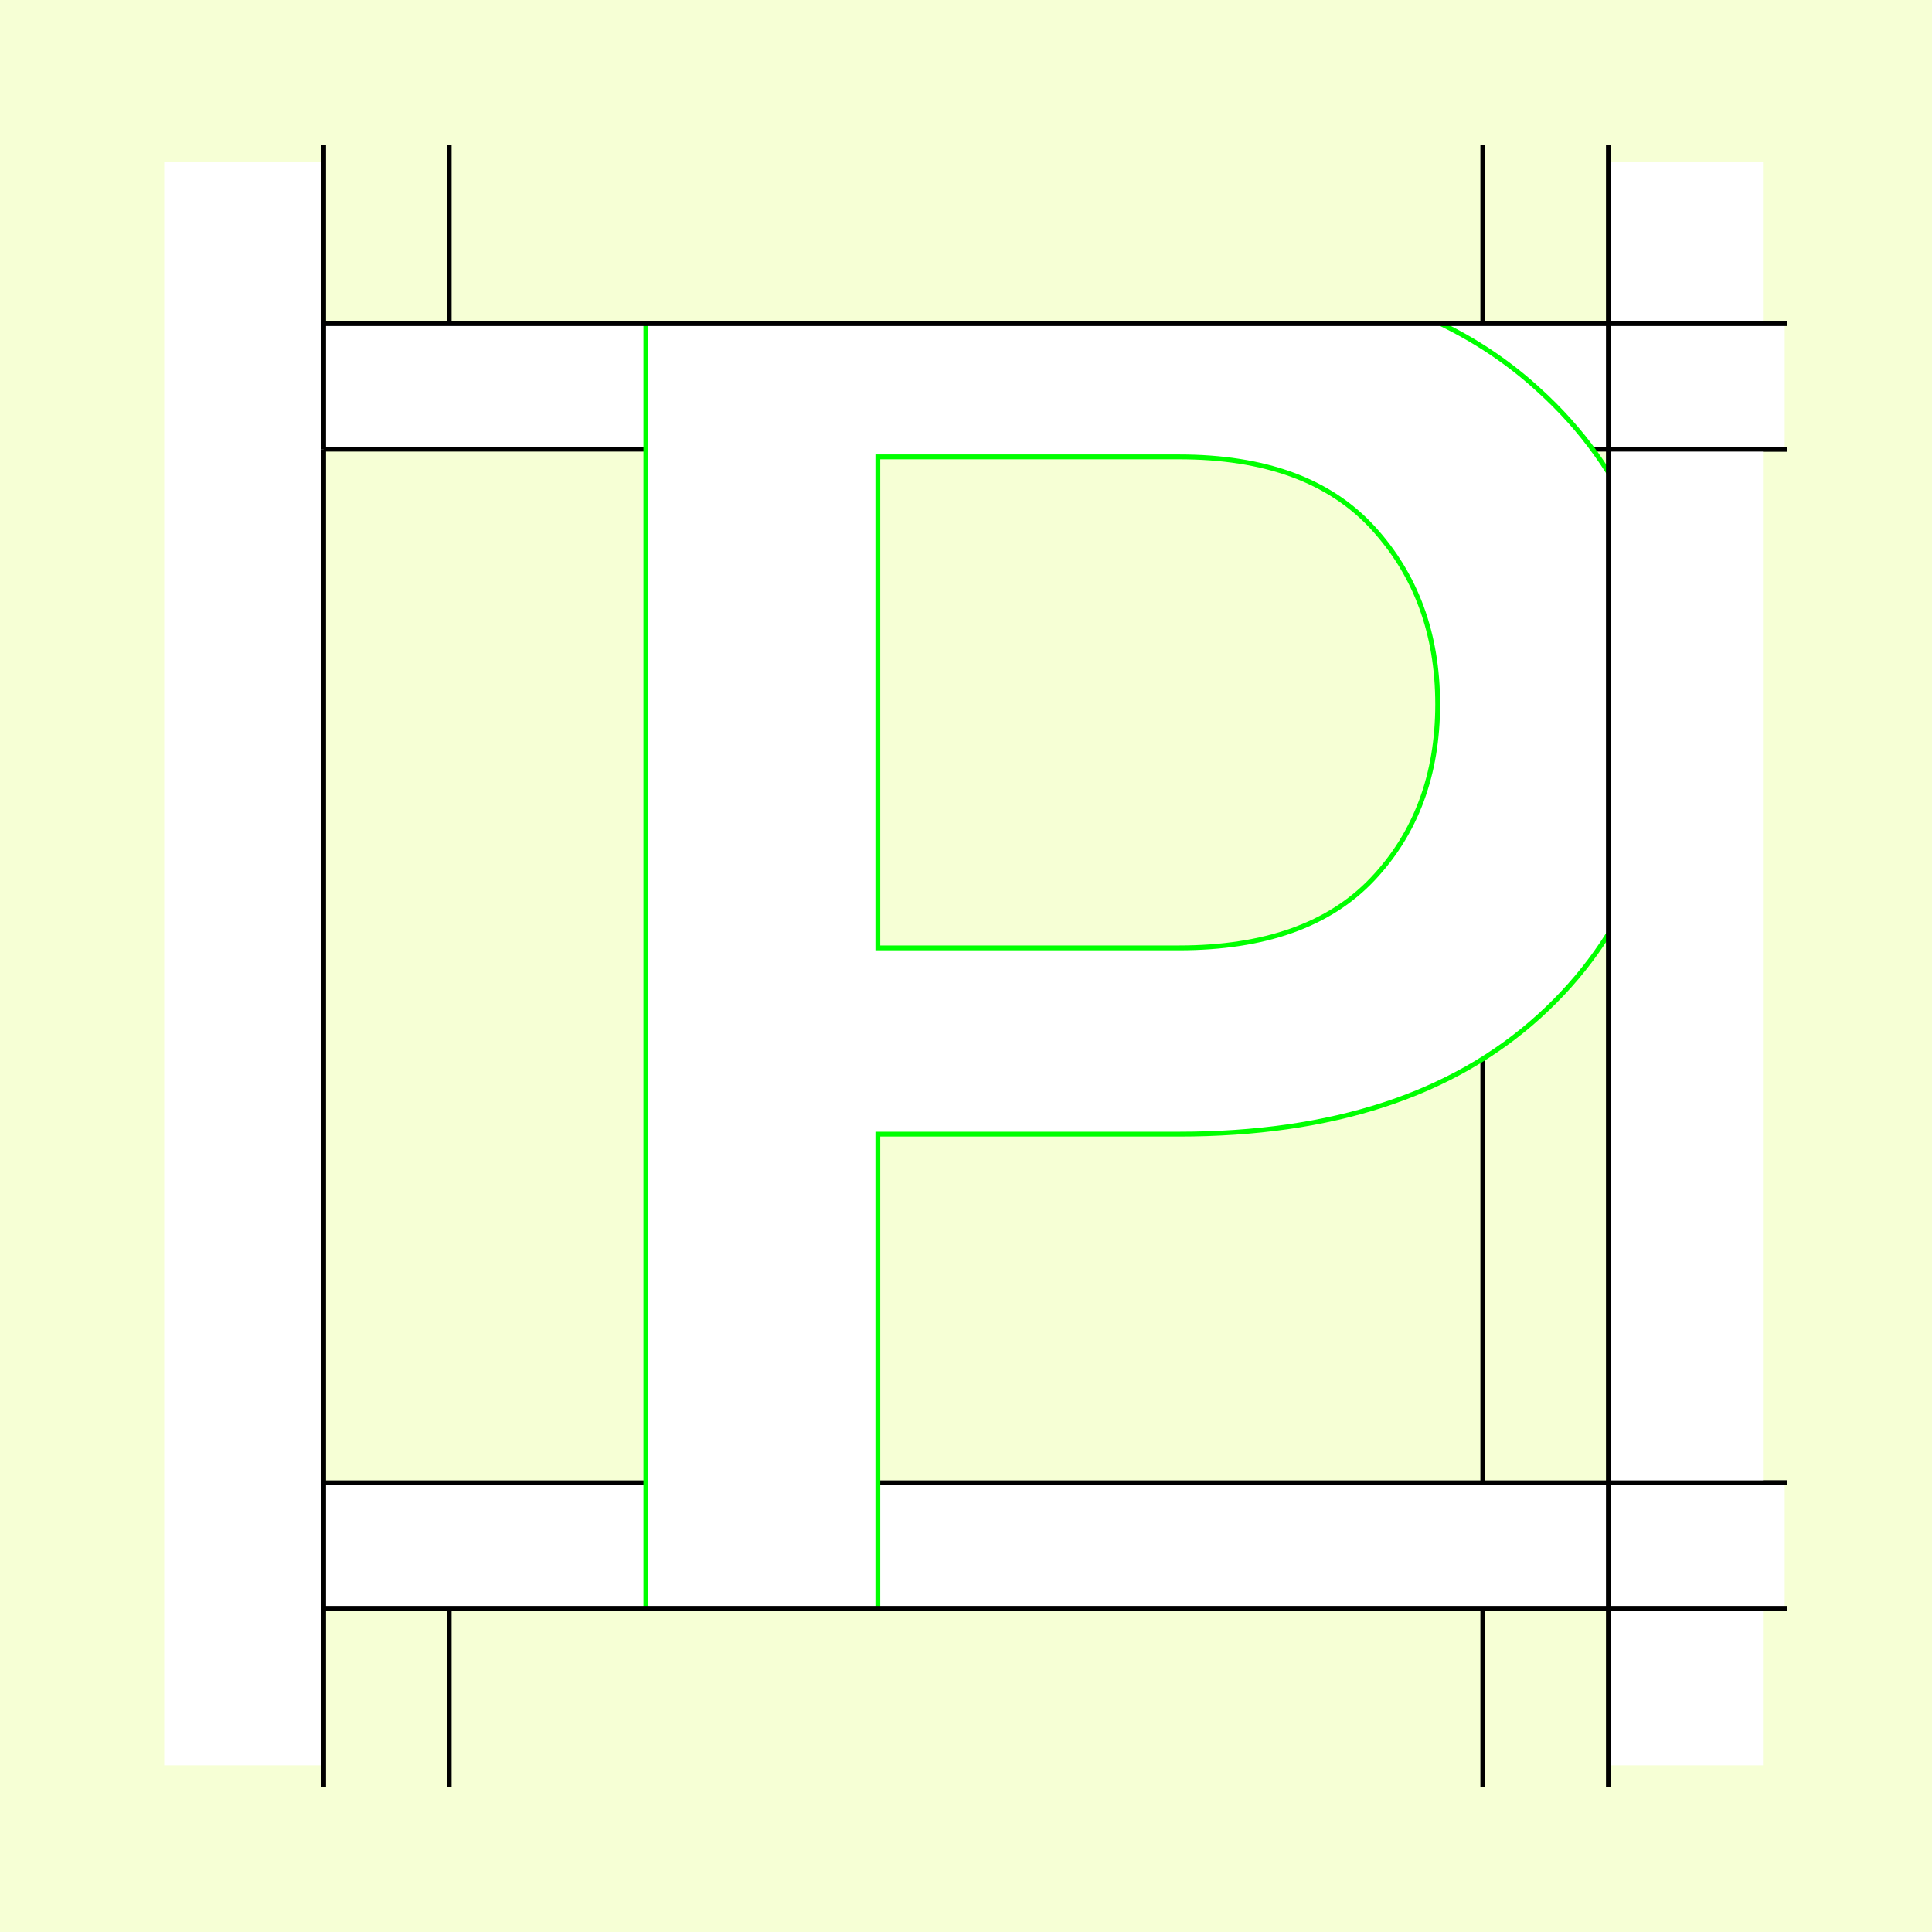 <?xml version="1.0" encoding="UTF-8" standalone="no"?>
<!-- Created with Inkscape (http://www.inkscape.org/) -->
<svg
   xmlns:dc="http://purl.org/dc/elements/1.1/"
   xmlns:cc="http://creativecommons.org/ns#"
   xmlns:rdf="http://www.w3.org/1999/02/22-rdf-syntax-ns#"
   xmlns:svg="http://www.w3.org/2000/svg"
   xmlns="http://www.w3.org/2000/svg"
   xmlns:sodipodi="http://sodipodi.sourceforge.net/DTD/sodipodi-0.dtd"
   xmlns:inkscape="http://www.inkscape.org/namespaces/inkscape"
   style="display:inline"
   sodipodi:docname="181212_PPPP-MR+-MR+_CW_CW_CW_00_.svg"
   inkscape:version="0.48.3.1 r9886"
   version="1.1"
   id="svg2902"
   height="400"
   width="400"><rect width="100%" height="100%" fill="#808080" stroke="none"/><sodipodi:namedview
   id="base"
   pagecolor="#f0f0f0"
   bordercolor="#666666"
   borderopacity="1.0"
   inkscape:pageopacity="1"
   inkscape:pageshadow="2"
   inkscape:zoom="1.0482635"
   inkscape:cx="165.85186"
   inkscape:cy="204.4925"
   inkscape:document-units="px"
   inkscape:current-layer="g3243"
   showgrid="false"
   inkscape:window-width="1018"
   inkscape:window-height="709"
   inkscape:window-x="0"
   inkscape:window-y="1"
   inkscape:window-maximized="0"
   showguides="true"
   inkscape:guide-bbox="true"
   inkscape:snap-bbox="true"
   inkscape:snap-global="false" />
<defs
   id="defs2904">
  <clipPath
     clipPathUnits="userSpaceOnUse"
     id="clipPath5174">
    <path
       id="path5176"
       style="opacity:0.5;fill:#00ff00;stroke:#00ff00;stroke-width:1px;stroke-linecap:square;display:inline"
       d="m 436.27,600.114 -232.095,134 -169.5,-293.583 232.095,-134 z"
       inkscape:connector-curvature="0"
       sodipodi:nodetypes="ccccc" />
  </clipPath>
  <clipPath
     clipPathUnits="userSpaceOnUse"
     id="clipPath5174-5">
    <path
       id="path5176-9"
       style="opacity:0.5;fill:#00ff00;stroke:#00ff00;stroke-width:1px;stroke-linecap:square;display:inline"
       d="m 436.27,600.114 -232.095,134 -169.5,-293.583 232.095,-134 z"
       inkscape:connector-curvature="0"
       sodipodi:nodetypes="ccccc" />
  </clipPath>
  <clipPath
     clipPathUnits="userSpaceOnUse"
     id="clipPath3238">
    <path
       sodipodi:nodetypes="ccccc"
       inkscape:connector-curvature="0"
       d="m 461.27,643.416 -232.095,134 -169.5,-293.583 232.095,-134 z"
       style="opacity:0.5;fill:#00ff00;stroke:#00ff00;stroke-width:1px;stroke-linecap:square;display:inline"
       id="path3240" />
  </clipPath>
</defs>
<g
     inkscape:groupmode="layer"
     id="bg"
     inkscape:label="XX_BG"
     sodipodi:insensitive="true">
    <path
       style="fill:#f6ffd5"
       d="M 400,0 400,400 0,400 0,0 z"
       id="bgrect"
       inkscape:connector-curvature="0" />
  </g>
<g
     inkscape:label="XX_Referenz"
     inkscape:groupmode="layer"
     id="XX_referenz"
     style="display:none"
     sodipodi:insensitive="true">
    <path
       id="innerframe"
       style="fill:none;stroke:#ff0000;stroke-width:1"
       d="m 40.5,40.5 319,0 0,319 -319,0 0,-319 z"
       inkscape:label="#innerframe"
       sodipodi:insensitive="true"
       inkscape:connector-curvature="0" />
    <path
       id="outerframe"
       style="fill:none;stroke:#ff0000;stroke-width:1"
       d="m 30.5,30.5 339,0 0,339 -339,0 0,-339 z"
       inkscape:label="#outerframe"
       sodipodi:nodetypes="ccccc"
       sodipodi:insensitive="true"
       inkscape:connector-curvature="0" />
    <path
       style="opacity:0.5;fill:none;stroke:#ffc200;stroke-width:1px;stroke-linecap:square"
       d="m 189,30.5 0,10"
       id="ref-S-top-1"
       sodipodi:insensitive="true"
       inkscape:connector-curvature="0" />
    <path
       style="opacity:0.5;fill:none;stroke:#ffc200;stroke-width:1px;stroke-linecap:square"
       d="m 191,30.5 0,10"
       id="ref-S-top-2"
       sodipodi:insensitive="true"
       inkscape:connector-curvature="0" />
    <path
       style="opacity:0.5;fill:none;stroke:#ffc200;stroke-width:1px;stroke-linecap:square"
       d="m 209,30.5 0,10"
       id="ref-S-top-3"
       sodipodi:insensitive="true"
       inkscape:connector-curvature="0" />
    <path
       style="opacity:0.5;fill:none;stroke:#ffc200;stroke-width:1px;stroke-linecap:square"
       d="m 211,30.5 0,10"
       id="ref-S-top-4"
       sodipodi:insensitive="true"
       inkscape:connector-curvature="0" />
    <path
       style="opacity:0.5;fill:none;stroke:#00ff00;stroke-width:1px;stroke-linecap:square"
       d="m 199,30.5 0,10"
       id="ref-I-top-1"
       sodipodi:insensitive="true"
       inkscape:connector-curvature="0" />
    <path
       style="opacity:0.5;fill:none;stroke:#00ff00;stroke-width:1px;stroke-linecap:square"
       d="m 201,30.5 0,10"
       id="ref-I-top-2"
       sodipodi:insensitive="true"
       inkscape:connector-curvature="0" />
    <path
       style="opacity:0.5;fill:none;stroke:#00ffcc;stroke-width:1px;stroke-linecap:square"
       d="m 66,30.5 0,10"
       id="ref-C-top-1"
       sodipodi:insensitive="true"
       inkscape:connector-curvature="0" />
    <path
       style="opacity:0.5;fill:none;stroke:#00ffcc;stroke-width:1px;stroke-linecap:square"
       d="m 68,30.5 0,10"
       id="ref-C-top-2"
       sodipodi:insensitive="true"
       inkscape:connector-curvature="0" />
    <path
       style="opacity:0.5;fill:none;stroke:#00ffcc;stroke-width:1px;stroke-linecap:square"
       d="m 92,30.5 0,10"
       id="ref-C-top-3"
       sodipodi:insensitive="true"
       inkscape:connector-curvature="0" />
    <path
       style="opacity:0.5;fill:none;stroke:#00ffcc;stroke-width:1px;stroke-linecap:square"
       d="m 94,30.5 0,10"
       id="ref-C-top-4"
       sodipodi:insensitive="true"
       inkscape:connector-curvature="0" />
    <path
       style="opacity:0.5;fill:none;stroke:#00ffcc;stroke-width:1px;stroke-linecap:square"
       d="m 306,30.5 0,10"
       id="ref-C-top-5"
       sodipodi:insensitive="true"
       inkscape:connector-curvature="0" />
    <path
       style="opacity:0.5;fill:none;stroke:#00ffcc;stroke-width:1px;stroke-linecap:square"
       d="m 308,30.5 0,10"
       id="ref-C-top-6"
       sodipodi:insensitive="true"
       inkscape:connector-curvature="0" />
    <path
       style="opacity:0.5;fill:none;stroke:#00ffcc;stroke-width:1px;stroke-linecap:square"
       d="m 332,30.5 0,10"
       id="ref-C-top-7"
       sodipodi:insensitive="true"
       inkscape:connector-curvature="0" />
    <path
       style="opacity:0.5;fill:none;stroke:#00ffcc;stroke-width:1px;stroke-linecap:square"
       d="m 334,30.5 0,10"
       id="ref-C-top-8"
       sodipodi:insensitive="true"
       inkscape:connector-curvature="0" />
    <path
       style="opacity:0.5;fill:none;stroke:#ffc200;stroke-width:1px;stroke-linecap:square"
       d="m 369.5,189 -10,0"
       id="ref-S-right-1"
       sodipodi:insensitive="true"
       inkscape:connector-curvature="0" />
    <path
       style="opacity:0.5;fill:none;stroke:#ffc200;stroke-width:1px;stroke-linecap:square"
       d="m 369.5,191 -10,0"
       id="ref-S-right-2"
       sodipodi:insensitive="true"
       inkscape:connector-curvature="0" />
    <path
       style="opacity:0.5;fill:none;stroke:#ffc200;stroke-width:1px;stroke-linecap:square"
       d="m 369.5,209 -10,0"
       id="ref-S-right-3"
       sodipodi:insensitive="true"
       inkscape:connector-curvature="0" />
    <path
       style="opacity:0.5;fill:none;stroke:#ffc200;stroke-width:1px;stroke-linecap:square"
       d="m 369.5,211 -10,0"
       id="ref-S-right-4"
       sodipodi:insensitive="true"
       inkscape:connector-curvature="0" />
    <path
       style="opacity:0.5;fill:none;stroke:#00ff00;stroke-width:1px;stroke-linecap:square"
       d="m 369.5,199 -10,0"
       id="ref-I-right-1"
       sodipodi:insensitive="true"
       inkscape:connector-curvature="0" />
    <path
       style="opacity:0.5;fill:none;stroke:#00ff00;stroke-width:1px;stroke-linecap:square"
       d="m 369.5,201 -10,0"
       id="ref-I-right-2"
       sodipodi:insensitive="true"
       inkscape:connector-curvature="0" />
    <path
       style="opacity:0.5;fill:none;stroke:#00ffcc;stroke-width:1px;stroke-linecap:square"
       d="m 369.5,66 -10,0"
       id="ref-C-right-1"
       sodipodi:insensitive="true"
       inkscape:connector-curvature="0" />
    <path
       style="opacity:0.5;fill:none;stroke:#00ffcc;stroke-width:1px;stroke-linecap:square"
       d="m 369.5,68 -10,0"
       id="ref-C-right-2"
       sodipodi:insensitive="true"
       inkscape:connector-curvature="0" />
    <path
       style="opacity:0.5;fill:none;stroke:#00ffcc;stroke-width:1px;stroke-linecap:square"
       d="m 369.5,92 -10,0"
       id="ref-C-right-3"
       sodipodi:insensitive="true"
       inkscape:connector-curvature="0" />
    <path
       style="opacity:0.5;fill:none;stroke:#00ffcc;stroke-width:1px;stroke-linecap:square"
       d="m 369.5,94 -10,0"
       id="ref-C-right-4"
       sodipodi:insensitive="true"
       inkscape:connector-curvature="0" />
    <path
       style="opacity:0.5;fill:none;stroke:#00ffcc;stroke-width:1px;stroke-linecap:square"
       d="m 369.5,306 -10,0"
       id="ref-C-right-5"
       sodipodi:insensitive="true"
       inkscape:connector-curvature="0" />
    <path
       style="opacity:0.5;fill:none;stroke:#00ffcc;stroke-width:1px;stroke-linecap:square"
       d="m 369.5,308 -10,0"
       id="ref-C-right-6"
       sodipodi:insensitive="true"
       inkscape:connector-curvature="0" />
    <path
       style="opacity:0.5;fill:none;stroke:#00ffcc;stroke-width:1px;stroke-linecap:square"
       d="m 369.5,332 -10,0"
       id="ref-C-right-7"
       sodipodi:insensitive="true"
       inkscape:connector-curvature="0" />
    <path
       style="opacity:0.5;fill:none;stroke:#00ffcc;stroke-width:1px;stroke-linecap:square"
       d="m 369.5,334 -10,0"
       id="ref-C-right-8"
       sodipodi:insensitive="true"
       inkscape:connector-curvature="0" />
    <path
       style="opacity:0.5;fill:none;stroke:#ffc200;stroke-width:1px;stroke-linecap:square"
       d="m 189,369.5 0,-10"
       id="ref-S-bottom-1"
       sodipodi:insensitive="true"
       inkscape:connector-curvature="0" />
    <path
       style="opacity:0.5;fill:none;stroke:#ffc200;stroke-width:1px;stroke-linecap:square"
       d="m 191,369.5 0,-10"
       id="ref-S-bottom-2"
       sodipodi:insensitive="true"
       inkscape:connector-curvature="0" />
    <path
       style="opacity:0.5;fill:none;stroke:#ffc200;stroke-width:1px;stroke-linecap:square"
       d="m 209,369.5 0,-10"
       id="ref-S-bottom-3"
       sodipodi:insensitive="true"
       inkscape:connector-curvature="0" />
    <path
       style="opacity:0.5;fill:none;stroke:#ffc200;stroke-width:1px;stroke-linecap:square"
       d="m 211,369.5 0,-10"
       id="ref-S-bottom-4"
       sodipodi:insensitive="true"
       inkscape:connector-curvature="0" />
    <path
       style="opacity:0.5;fill:none;stroke:#00ff00;stroke-width:1px;stroke-linecap:square"
       d="m 199,369.5 0,-10"
       id="ref-I-bottom-1"
       sodipodi:insensitive="true"
       inkscape:connector-curvature="0" />
    <path
       style="opacity:0.5;fill:none;stroke:#00ff00;stroke-width:1px;stroke-linecap:square"
       d="m 201,369.5 0,-10"
       id="ref-I-bottom-2"
       sodipodi:insensitive="true"
       inkscape:connector-curvature="0" />
    <path
       style="opacity:0.5;fill:none;stroke:#00ffcc;stroke-width:1px;stroke-linecap:square"
       d="m 66,369.5 0,-10"
       id="ref-C-bottom-1"
       sodipodi:insensitive="true"
       inkscape:connector-curvature="0" />
    <path
       style="opacity:0.5;fill:none;stroke:#00ffcc;stroke-width:1px;stroke-linecap:square"
       d="m 68,369.5 0,-10"
       id="ref-C-bottom-2"
       sodipodi:insensitive="true"
       inkscape:connector-curvature="0" />
    <path
       style="opacity:0.5;fill:none;stroke:#00ffcc;stroke-width:1px;stroke-linecap:square"
       d="m 92,369.5 0,-10"
       id="ref-C-bottom-3"
       sodipodi:insensitive="true"
       inkscape:connector-curvature="0" />
    <path
       style="opacity:0.5;fill:none;stroke:#00ffcc;stroke-width:1px;stroke-linecap:square"
       d="m 94,369.5 0,-10"
       id="ref-C-bottom-4"
       sodipodi:insensitive="true"
       inkscape:connector-curvature="0" />
    <path
       style="opacity:0.5;fill:none;stroke:#00ffcc;stroke-width:1px;stroke-linecap:square"
       d="m 306,369.5 0,-10"
       id="ref-C-bottom-5"
       sodipodi:insensitive="true"
       inkscape:connector-curvature="0" />
    <path
       style="opacity:0.5;fill:none;stroke:#00ffcc;stroke-width:1px;stroke-linecap:square"
       d="m 308,369.5 0,-10"
       id="ref-C-bottom-6"
       sodipodi:insensitive="true"
       inkscape:connector-curvature="0" />
    <path
       style="opacity:0.5;fill:none;stroke:#00ffcc;stroke-width:1px;stroke-linecap:square"
       d="m 332,369.5 0,-10"
       id="ref-C-bottom-7"
       sodipodi:insensitive="true"
       inkscape:connector-curvature="0" />
    <path
       style="opacity:0.5;fill:none;stroke:#00ffcc;stroke-width:1px;stroke-linecap:square"
       d="m 334,369.5 0,-10"
       id="ref-C-bottom-8"
       sodipodi:insensitive="true"
       inkscape:connector-curvature="0" />
    <path
       style="opacity:0.5;fill:none;stroke:#ffc200;stroke-width:1px;stroke-linecap:square"
       d="m 30.5,189 10,0"
       id="ref-S-left-1"
       sodipodi:insensitive="true"
       inkscape:connector-curvature="0" />
    <path
       style="opacity:0.5;fill:none;stroke:#ffc200;stroke-width:1px;stroke-linecap:square"
       d="m 30.5,191 10,0"
       id="ref-S-left-2"
       sodipodi:insensitive="true"
       inkscape:connector-curvature="0" />
    <path
       style="opacity:0.5;fill:none;stroke:#ffc200;stroke-width:1px;stroke-linecap:square"
       d="m 30.5,209 10,0"
       id="ref-S-left-3"
       sodipodi:insensitive="true"
       inkscape:connector-curvature="0" />
    <path
       style="opacity:0.5;fill:none;stroke:#ffc200;stroke-width:1px;stroke-linecap:square"
       d="m 30.5,211 10,0"
       id="ref-S-left-4"
       sodipodi:insensitive="true"
       inkscape:connector-curvature="0" />
    <path
       style="opacity:0.5;fill:none;stroke:#00ff00;stroke-width:1px;stroke-linecap:square"
       d="m 40.5,199 -10,0"
       id="ref-I-left-1"
       sodipodi:insensitive="true"
       inkscape:connector-curvature="0" />
    <path
       style="opacity:0.5;fill:none;stroke:#00ff00;stroke-width:1px;stroke-linecap:square"
       d="m 40.5,201 -10,0"
       id="ref-I-left-2"
       sodipodi:insensitive="true"
       inkscape:connector-curvature="0" />
    <path
       style="opacity:0.5;fill:none;stroke:#00ffcc;stroke-width:1px;stroke-linecap:square"
       d="m 30.5,66 10,0"
       id="ref-C-left-1"
       sodipodi:insensitive="true"
       inkscape:connector-curvature="0" />
    <path
       style="opacity:0.5;fill:none;stroke:#00ffcc;stroke-width:1px;stroke-linecap:square"
       d="m 30.5,68 10,0"
       id="ref-C-left-2"
       sodipodi:insensitive="true"
       inkscape:connector-curvature="0" />
    <path
       style="opacity:0.5;fill:none;stroke:#00ffcc;stroke-width:1px;stroke-linecap:square"
       d="m 30.5,92 10,0"
       id="ref-C-left-3"
       sodipodi:insensitive="true"
       inkscape:connector-curvature="0" />
    <path
       style="opacity:0.5;fill:none;stroke:#00ffcc;stroke-width:1px;stroke-linecap:square"
       d="m 30.5,94 10,0"
       id="ref-C-left-4"
       sodipodi:insensitive="true"
       inkscape:connector-curvature="0" />
    <path
       style="opacity:0.5;fill:none;stroke:#00ffcc;stroke-width:1px;stroke-linecap:square"
       d="m 30.5,306 10,0"
       id="ref-C-left-5"
       sodipodi:insensitive="true"
       inkscape:connector-curvature="0" />
    <path
       style="opacity:0.5;fill:none;stroke:#00ffcc;stroke-width:1px;stroke-linecap:square"
       d="m 30.5,308 10,0"
       id="ref-C-left-6"
       sodipodi:insensitive="true"
       inkscape:connector-curvature="0" />
    <path
       style="opacity:0.5;fill:none;stroke:#00ffcc;stroke-width:1px;stroke-linecap:square"
       d="m 30.5,332 10,0"
       id="ref-C-left-7"
       sodipodi:insensitive="true"
       inkscape:connector-curvature="0" />
    <path
       style="opacity:0.5;fill:none;stroke:#00ffcc;stroke-width:1px;stroke-linecap:square"
       d="m 30.5,334 10,0"
       id="ref-C-left-8"
       sodipodi:insensitive="true"
       inkscape:connector-curvature="0" />
    <path
       style="fill:none;stroke:#000000;stroke-width:1px;stroke-linecap:square"
       d="m 190,30.5 0,10"
       id="S-top-1"
       inkscape:connector-curvature="0" />
    <path
       style="fill:none;stroke:#000000;stroke-width:1px;stroke-linecap:square"
       d="m 210,30.5 0,10"
       id="S-top-2"
       inkscape:connector-curvature="0" />
    <path
       style="fill:none;stroke:#000000;stroke-width:1px;stroke-linecap:square"
       d="m 369.5,190 -10,0"
       id="S-right-1"
       inkscape:connector-curvature="0" />
    <path
       style="fill:none;stroke:#000000;stroke-width:1px;stroke-linecap:square"
       d="m 369.5,210 -10,0"
       id="S-right-2"
       inkscape:connector-curvature="0" />
    <path
       style="fill:none;stroke:#000000;stroke-width:1px;stroke-linecap:square"
       d="m 190,369.5 0,-10"
       id="S-bottom-1"
       inkscape:connector-curvature="0" />
    <path
       style="fill:none;stroke:#000000;stroke-width:1px;stroke-linecap:square"
       d="m 210,369.5 0,-10"
       id="S-bottom-2"
       inkscape:connector-curvature="0" />
    <path
       style="fill:none;stroke:#000000;stroke-width:1px;stroke-linecap:square"
       d="m 30.5,190 10,0"
       id="S-left-1"
       inkscape:connector-curvature="0" />
    <path
       style="fill:none;stroke:#000000;stroke-width:1px;stroke-linecap:square"
       d="m 30.5,210 10,0"
       id="S-left-2"
       inkscape:connector-curvature="0" />
    <path
       style="fill:none;stroke:#000000;stroke-width:1px;stroke-linecap:square"
       d="m 200,30.5 0,10"
       id="I-top-1"
       inkscape:connector-curvature="0" />
    <path
       style="fill:none;stroke:#000000;stroke-width:1px;stroke-linecap:square"
       d="m 369.5,200 -10,0"
       id="I-right-1"
       inkscape:connector-curvature="0" />
    <path
       style="fill:none;stroke:#000000;stroke-width:1px;stroke-linecap:square"
       d="m 200,369.5 0,-10"
       id="I-bottom-1"
       inkscape:connector-curvature="0" />
    <path
       style="fill:none;stroke:#000000;stroke-width:1px;stroke-linecap:square"
       d="m 40.5,200 -10,0"
       id="I-left-1"
       inkscape:connector-curvature="0" />
    <path
       style="fill:none;stroke:#000000;stroke-width:1px;stroke-linecap:square"
       d="m 67,30.5 0,10"
       id="C-top-1"
       inkscape:connector-curvature="0" />
    <path
       style="fill:none;stroke:#000000;stroke-width:1px;stroke-linecap:square"
       d="m 93,30.5 0,10"
       id="C-top-2"
       inkscape:connector-curvature="0" />
    <path
       style="fill:none;stroke:#000000;stroke-width:1px;stroke-linecap:square"
       d="m 307,30.5 0,10"
       id="C-top-3"
       inkscape:connector-curvature="0" />
    <path
       style="fill:none;stroke:#000000;stroke-width:1px;stroke-linecap:square"
       d="m 333,30.5 0,10"
       id="C-top-4"
       inkscape:connector-curvature="0" />
    <path
       style="fill:none;stroke:#000000;stroke-width:1px;stroke-linecap:square"
       d="m 369.5,67 -10,0"
       id="C-right-1"
       inkscape:connector-curvature="0" />
    <path
       style="fill:none;stroke:#000000;stroke-width:1px;stroke-linecap:square"
       d="m 369.5,93 -10,0"
       id="C-right-2"
       inkscape:connector-curvature="0" />
    <path
       style="fill:none;stroke:#000000;stroke-width:1px;stroke-linecap:square"
       d="m 369.5,307 -10,0"
       id="C-right-3"
       inkscape:connector-curvature="0" />
    <path
       style="fill:none;stroke:#000000;stroke-width:1px;stroke-linecap:square"
       d="m 369.5,333 -10,0"
       id="C-right-4"
       inkscape:connector-curvature="0" />
    <path
       style="fill:none;stroke:#000000;stroke-width:1px;stroke-linecap:square"
       d="m 67,369.5 0,-10"
       id="C-bottom-1"
       inkscape:connector-curvature="0" />
    <path
       style="fill:none;stroke:#000000;stroke-width:1px;stroke-linecap:square"
       d="m 93,369.5 0,-10"
       id="C-bottom-2"
       inkscape:connector-curvature="0" />
    <path
       style="fill:none;stroke:#000000;stroke-width:1px;stroke-linecap:square"
       d="m 307,369.5 0,-10"
       id="C-bottom-3"
       inkscape:connector-curvature="0" />
    <path
       style="fill:none;stroke:#000000;stroke-width:1px;stroke-linecap:square"
       d="m 333,369.5 0,-10"
       id="C-bottom-4"
       inkscape:connector-curvature="0" />
    <path
       style="fill:none;stroke:#000000;stroke-width:1px;stroke-linecap:square"
       d="m 30.5,67 10,0"
       id="C-left-1"
       inkscape:connector-curvature="0" />
    <path
       style="fill:none;stroke:#000000;stroke-width:1px;stroke-linecap:square"
       d="m 30.5,93 10,0"
       id="C-left-2"
       inkscape:connector-curvature="0" />
    <path
       style="fill:none;stroke:#000000;stroke-width:1px;stroke-linecap:square"
       d="m 30.5,307 10,0"
       id="C-left-3"
       inkscape:connector-curvature="0" />
    <path
       style="fill:none;stroke:#000000;stroke-width:1px;stroke-linecap:square"
       d="m 30.5,333 10,0"
       id="C-left-4"
       inkscape:connector-curvature="0" />
  </g>
<g
     inkscape:groupmode="layer"
     id="g3149"
     inkscape:label="OKON-001"
     zpos="-300"
     style="display:inline"
     sodipodi:insensitive="true">
    <path
       sodipodi:nodetypes="ccccc"
       inkscape:connector-curvature="0"
       id="path3147"
       d="m 67,307 0,26 302.5,0 0,-26 z"
       style="fill:#ffffff;stroke:none;display:inline" />
    <path
       style="fill:#ffffff;stroke:none;display:inline"
       d="m 67,67 0,26 302.5,0 0,-26 z"
       id="path3118"
       inkscape:connector-curvature="0"
       sodipodi:nodetypes="ccccc" />
    <path
       style="fill:none;stroke:#000000;stroke-width:1px;stroke-linecap:square;display:inline"
       d="m 307,93.5 0,213"
       id="path3178-9"
       inkscape:connector-curvature="0"
       sodipodi:nodetypes="cc" />
    <path
       style="fill:none;stroke:#000000;stroke-width:1px;stroke-linecap:square;display:inline"
       d="m 369.5,307 -10,0 -282.5,0 -10,0"
       id="C-right-3-7"
       inkscape:connector-curvature="0"
       sodipodi:nodetypes="cccc" />
    <path
       style="fill:none;stroke:#000000;stroke-width:1px;stroke-linecap:square;display:inline"
       d="m 66.5,93 10,0 283,0 10,0"
       id="C-left-2-6"
       inkscape:connector-curvature="0"
       sodipodi:nodetypes="cccc" />
  </g>
<g
   zpos="-200"
   style="display:none"
   inkscape:label="PPPP-001"
   id="g3125"
   inkscape:groupmode="layer"
   sodipodi:insensitive="true">
  <path
     style="fill:#ffffff;stroke:none;display:inline"
     d="m 143.062,79.188 57.344,0 c 18.787,0 33.989,5.718 45.656,17.188 11.667,11.47 17.625,25.899 17.625,42.906 0,17.205 -5.937,31.655 -17.406,43.125 C 234.416,194.271 221.937,200 208.688,200 l -65.625,0 z"
     id="path3110"
     inkscape:connector-curvature="0" />
  <path
     style="fill:#ffffff;stroke:none"
     d="m 113.781,67 0,264.5 c 0,0.52 0.011,1.004 0.031,1.5 l 29.219,0 c 0.012,-0.365 0.031,-0.715 0.031,-1.094 l 0,-102.625 65.625,0 c 26.103,0 48.849,-12.677 68.031,-38.188 10.283,-13.645 15.438,-32.437 15.438,-56.562 0,-19.578 -7.522,-37.576 -22.156,-54.188 C 265.399,75.232 260.58,70.79 255.531,67 l -141.75,0 z m 29.281,12.188 57.344,0 c 18.787,0 33.989,5.718 45.656,17.188 11.667,11.47 17.625,25.899 17.625,42.906 0,17.205 -5.937,31.655 -17.406,43.125 C 234.416,194.271 221.937,200 208.688,200 l -65.625,0 0,-120.812 z"
     id="path3136"
     inkscape:connector-curvature="0" />
  <path
     style="fill:none;stroke:#00ff00;stroke-width:1px;display:inline"
     d="m 113.781,67 0,265.5 m 29.281,0.406 0,-103.625 65.625,0 c 26.103,0 48.849,-12.677 68.031,-38.188 10.283,-13.645 15.438,-32.437 15.438,-56.562 0,-19.578 -7.522,-37.576 -22.156,-54.188 C 265.399,75.232 260.58,70.79 255.531,67 m -112.469,12.188 57.344,0 c 18.787,0 33.989,5.718 45.656,17.188 11.667,11.47 17.625,25.899 17.625,42.906 0,17.205 -5.937,31.655 -17.406,43.125 C 234.416,194.271 221.937,200 208.688,200 l -65.625,0 z"
     id="path3136-6"
     inkscape:connector-curvature="0"
     sodipodi:nodetypes="ccccscscccssssscc" />
</g>
<g
   zpos="-200"
   style="display:none"
   inkscape:label="PPPP-002"
   id="g3143"
   inkscape:groupmode="layer"
   sodipodi:insensitive="true">
  <path
     style="fill:#ffffff;stroke:none;display:inline"
     d="m 143.312,89.031 49,0 c 46.17,0 48.599,0.001 50.219,0.406 6.48,2.025 11.725,7.301 13.75,13.781 l 0.406,2 0,37.688 c 0,42.12 0.431,38.45 -1.594,42.5 -2.025,4.05 -5.294,7.319 -9.344,9.344 -4.05,2.025 1.237,1.595 -53.438,2 l -49,0 z"
     id="path3119"
     inkscape:connector-curvature="0" />
  <path
     style="fill:#ffffff;stroke:none"
     d="m 104.406,67 0,124.094 c 0,109.179 0.023,134.783 0.469,141.906 l 38.031,0 c 0.38,-5.132 0.406,-16.867 0.406,-48.344 l 0,-49.031 48.594,0 c 47.385,0 49.011,0.029 52.656,-0.781 26.73,-3.24 47.791,-24.301 51.031,-51.031 0.405,-4.86 0.405,-77.358 0,-81.812 -1.588,-13.607 -7.759,-25.823 -17,-35 l -174.188,0 z m 38.906,22.031 49,0 c 46.17,0 48.599,0.001 50.219,0.406 6.48,2.025 11.725,7.301 13.75,13.781 l 0.406,2 0,37.688 c 0,42.12 0.431,38.45 -1.594,42.5 -2.025,4.05 -5.294,7.319 -9.344,9.344 -4.05,2.025 1.237,1.595 -53.438,2 l -49,0 0,-53.844 0,-53.875 z"
     id="path3159"
     inkscape:connector-curvature="0" />
  <path
     style="fill:none;stroke:#00ff00;stroke-width:1px;display:inline"
     d="m 104.438,67 0.438,266 m 38.031,0 0.406,-97.375 48.594,0 c 47.385,0 49.011,0.029 52.656,-0.781 26.73,-3.24 47.791,-24.301 51.031,-51.031 0.405,-4.86 0.405,-77.358 0,-81.812 -1.588,-13.607 -7.759,-25.823 -17,-35 m -135.281,22.031 49,0 c 46.17,0 48.599,0.001 50.219,0.406 6.48,2.025 11.725,7.301 13.75,13.781 l 0.406,2 0,37.688 c 0,42.12 0.431,38.45 -1.594,42.5 -2.025,4.05 -5.294,7.319 -9.344,9.344 -4.05,2.025 1.237,1.595 -53.438,2 l -49,0 z"
     id="path3159-5"
     inkscape:connector-curvature="0"
     sodipodi:nodetypes="ccccscccccscccsssccc" />
</g>
<g
   zpos="-200"
   style="display:none"
   inkscape:label="PPPP-003"
   id="g3161"
   inkscape:groupmode="layer"
   sodipodi:insensitive="true">
  <path
     style="fill:#ffffff;stroke:none"
     d="m 116.906,67 c -5.166,5.201 -7.75,10.877 -7.75,17.062 l 0,248.938 69.25,0 0,-70.312 62.781,0 c 26.19,10e-5 47.666,-10.806 64.406,-32.406 C 320.714,210.301 328.25,186.54 328.25,159 328.25,131.19 320.305,107.974 304.375,89.344 295.947,79.677 286.009,72.23 274.562,67 l -157.656,0 z m 61.5,53.531 42.938,0 c 11.07,2.4e-4 19.832,4.025 26.312,12.125 6.48,7.83 9.719,17.169 9.719,27.969 -1.5e-4,10.53 -2.966,19.429 -8.906,26.719 -6.75,8.1 -15.785,12.156 -27.125,12.156 l -42.938,0 0,-78.969 z"
     id="path3177"
     inkscape:connector-curvature="0" />
  <path
     style="fill:none;stroke:#00ff00;display:inline"
     d="m 116.906,67 c -5.166,5.201 -7.75,10.877 -7.75,17.062 l 0,248.938 m 69.25,0 0,-70.312 62.781,0 c 26.19,10e-5 47.666,-10.806 64.406,-32.406 C 320.714,210.301 328.25,186.54 328.25,159 328.25,131.19 320.305,107.974 304.375,89.344 295.947,79.677 286.009,72.23 274.562,67 m -96.156,53.531 42.938,0 c 11.07,2.4e-4 19.832,4.025 26.312,12.125 6.48,7.83 9.719,17.169 9.719,27.969 -1.5e-4,10.53 -2.966,19.429 -8.906,26.719 -6.75,8.1 -15.785,12.156 -27.125,12.156 l -42.938,0 z"
     id="path3177-5"
     inkscape:connector-curvature="0"
     sodipodi:nodetypes="cscccscccccccccccc" />
</g>
<g
   zpos="-200"
   style="display:inline"
   inkscape:label="PPPP-004"
   id="g3179"
   inkscape:groupmode="layer"
   sodipodi:insensitive="true">
  <path
     style="fill:#ffffff;stroke:none"
     d="m 133.719,67 0,266 48.031,0 0,-98.188 62.312,0 c 31.772,1.1e-4 56.601,-8.128 74.531,-24.344 18.061,-16.348 27.094,-38.036 27.094,-65.062 C 345.687,118.644 336.655,97.098 318.594,80.75 312.598,75.239 305.821,70.668 298.281,67 l -164.562,0 z m 48.031,27.594 62.312,0 c 17.798,2.5e-4 31.16,4.869 40.125,14.625 8.965,9.756 13.469,21.96 13.469,36.594 -2e-4,14.634 -4.504,26.695 -13.469,36.188 -8.965,9.492 -22.327,14.25 -40.125,14.25 l -62.312,0 0,-101.656 z"
     id="path3195"
     inkscape:connector-curvature="0" />
  <path
     style="fill:none;stroke:#00ff00;stroke-width:1px;display:inline"
     d="m 133.719,67 0,266 m 48.031,0 0,-98.188 62.312,0 c 31.772,1.1e-4 56.601,-8.128 74.531,-24.344 18.061,-16.348 27.094,-38.036 27.094,-65.062 C 345.687,118.644 336.655,97.098 318.594,80.75 312.598,75.239 305.821,70.668 298.281,67 M 181.75,94.594 l 62.312,0 c 17.798,2.5e-4 31.16,4.869 40.125,14.625 8.965,9.756 13.469,21.96 13.469,36.594 -2e-4,14.634 -4.504,26.695 -13.469,36.188 -8.965,9.492 -22.327,14.25 -40.125,14.25 l -62.312,0 z"
     id="path3195-2"
     inkscape:connector-curvature="0"
     sodipodi:nodetypes="ccccsccccccccsscc" />
</g>
<g
   zpos="-200"
   style="display:none"
   inkscape:label="PPPP-005"
   id="g3207"
   inkscape:groupmode="layer"
   sodipodi:insensitive="true">
  <path
     style="fill:#ffffff;stroke:none;display:inline"
     d="m 194.031,82 32.562,18.562 0,147.125 -32.562,0 z"
     id="path3127"
     inkscape:connector-curvature="0" />
  <path
     style="fill:#ffffff;stroke:none"
     d="m 140.094,67 0,190.844 -20.312,38.875 20.312,0 0,36.281 53.938,0 0,-36.281 32.562,0 53.969,-58.156 0,-171.562 -140.469,0 z m 53.938,15 32.562,18.562 0,147.125 -32.562,0 0,-165.688 z"
     id="path3223"
     inkscape:connector-curvature="0" />
  <path
     style="fill:none;stroke:#00ff00;stroke-width:1px;display:inline"
     d="m 140.094,67 0,190.844 -20.312,38.875 20.312,0 0,36.281 m 53.938,0 0,-36.281 32.562,0 53.969,-58.156 0,-171.562 m -86.531,15 32.562,18.562 0,147.125 -32.562,0 z"
     id="path3223-1"
     inkscape:connector-curvature="0"
     sodipodi:nodetypes="ccccccccccccccc" />
</g>
<g
   zpos="-200"
   style="display:none"
   inkscape:label="PPPP-006"
   id="g3225"
   inkscape:groupmode="layer"
   sodipodi:insensitive="true">
  <path
     style="fill:#ffffff;stroke:none"
     d="m 153.906,67 c -8.444,2.778 -17.157,6.027 -26.188,9.781 0,2.676 1.521,5.74 5.344,9.562 3.822,3.822 6.894,5.757 9.188,5.375 1.147,0 3.819,-1.175 8.406,-3.469 4.587,-2.293 10.699,-4.935 18.344,-8.375 7.645,-3.44 15.708,-6.12 24.5,-8.031 -12.232,27.138 -24.102,55.42 -35.188,84.469 -11.467,29.431 -20.259,53.889 -26.375,73 l -29.844,91.312 c -1.644,4.75 -2.818,8.89 -3.625,12.375 L 137.5,333 169,220.094 l 2.281,0 c 7.263,0 16.461,-0.361 26.781,-1.125 9.938,-0.764 22.922,-3.428 38.594,-7.25 15.29,-3.822 29.456,-8.416 41.688,-14.531 12.232,-6.116 22.92,-14.908 32.094,-26.375 9.174,-11.467 13.75,-25.242 13.75,-40.531 0,-15.289 -5.72,-29.026 -17.188,-40.875 C 297.805,79.905 287.376,72.374 275.531,67 l -121.625,0 z m 69,1.781 c 19.112,0.764 35.552,5.733 49.312,14.906 13.379,9.556 19.868,22.918 20.25,40.5 0,17.2 -6.487,32.105 -18.719,44.719 -12.232,12.995 -27.135,22.166 -44.719,28.281 -17.583,6.498 -36.335,9.916 -56.594,11.062 18.348,-63.066 35.179,-109.656 50.469,-139.469 z"
     id="path3241"
     inkscape:connector-curvature="0" />
  <path
     style="fill:none;stroke:#00ff00;stroke-width:1px;display:inline"
     d="m 153.906,67 c -8.444,2.778 -17.157,6.027 -26.188,9.781 0,2.676 1.521,5.74 5.344,9.562 3.822,3.822 6.894,5.757 9.188,5.375 1.147,0 3.819,-1.175 8.406,-3.469 4.587,-2.293 10.699,-4.935 18.344,-8.375 7.645,-3.44 15.708,-6.12 24.5,-8.031 -12.232,27.138 -24.102,55.42 -35.188,84.469 -11.467,29.431 -20.259,53.889 -26.375,73 l -29.844,91.312 c -1.644,4.75 -2.818,8.89 -3.625,12.375 M 137.5,333 169,220.094 l 2.281,0 c 7.263,0 16.461,-0.361 26.781,-1.125 9.938,-0.764 22.922,-3.428 38.594,-7.25 15.29,-3.822 29.456,-8.416 41.688,-14.531 12.232,-6.116 22.92,-14.908 32.094,-26.375 9.174,-11.467 13.75,-25.242 13.75,-40.531 0,-15.289 -5.72,-29.026 -17.188,-40.875 C 297.805,79.905 287.376,72.374 275.531,67 m -52.625,1.781 c 19.112,0.764 35.552,5.733 49.312,14.906 13.379,9.556 19.868,22.918 20.25,40.5 0,17.2 -6.487,32.105 -18.719,44.719 -12.232,12.995 -27.135,22.166 -44.719,28.281 -17.583,6.498 -36.335,9.916 -56.594,11.062 18.348,-63.066 35.179,-109.656 50.469,-139.469 z"
     id="path3241-7"
     inkscape:connector-curvature="0"
     sodipodi:nodetypes="ccscsscccccccsccsssscccccccc" />
</g>
<g
   zpos="-200"
   style="display:none"
   inkscape:label="PPPP-007"
   id="g3271"
   inkscape:groupmode="layer"
   sodipodi:insensitive="true">
  <path
     style="fill:#ffffff;stroke:none;display:inline"
     d="m 227.812,67 47.156,30.5 c 2.168,1.445 3.791,3.082 4.875,5.25 1.084,2.168 1.812,4.502 1.812,7.031 l 0,118.938 -50.594,28.906 -67.031,-43.188 0,0.188 c -1.807,-0.903 -3.242,-2.356 -4.688,-4.344 -1.445,-1.807 -2,-3.801 -2,-5.969 l 0,-120.719 L 186.5,67"
     id="path3124"
     inkscape:connector-curvature="0" />
  <path
     style="fill:#ffffff;stroke:none"
     d="m 119.219,67 0,121.438 -19.844,10.469 c -1.987,1.084 -3.447,2.343 -4.531,3.969 -1.084,1.626 -1.625,3.613 -1.625,5.781 -0.181,2.168 0.371,3.985 1.094,5.25 0.723,1.445 2.162,2.697 3.969,3.781 l 20.781,13.562 0,101.75 38.281,0 0,-76.812 L 207.75,288.5 c 1.807,1.265 3.801,1.812 5.969,1.812 1.626,0 3.443,-0.354 5.25,-1.438 l 95.375,-53.656 c 3.794,-2.168 5.781,-5.258 5.781,-9.594 l 0,-139.156 c 0,-3.975 -1.786,-7.051 -5.219,-9.219 L 298.969,67 227.812,67 274.969,97.5 c 2.168,1.445 3.791,3.082 4.875,5.25 1.084,2.168 1.812,4.502 1.812,7.031 l 0,118.938 -50.594,28.906 -67.031,-43.188 0,0.188 c -1.807,-0.903 -3.242,-2.356 -4.688,-4.344 -1.445,-1.807 -2,-3.801 -2,-5.969 l 0,-120.719 L 186.5,67 z"
     id="path3287"
     inkscape:connector-curvature="0"
     sodipodi:nodetypes="cccsccccccccsccssccccsscccccsccc" />
  <path
     style="fill:none;stroke:#00ff00;stroke-width:1px;display:inline"
     d="m 119.219,67 0,121.438 -19.844,10.469 c -1.987,1.084 -3.447,2.343 -4.531,3.969 -1.084,1.626 -1.625,3.613 -1.625,5.781 -0.181,2.168 0.371,3.985 1.094,5.25 0.723,1.445 2.162,2.697 3.969,3.781 l 20.781,13.562 0,101.75 m 38.281,0 0,-76.812 L 207.75,288.5 c 1.807,1.265 3.801,1.812 5.969,1.812 1.626,0 3.443,-0.354 5.25,-1.438 l 95.375,-53.656 c 3.794,-2.168 5.781,-5.258 5.781,-9.594 l 0,-139.156 c 0,-3.975 -1.786,-7.051 -5.219,-9.219 L 298.969,67 m -71.156,0 47.156,30.5 c 2.168,1.445 3.791,3.082 4.875,5.25 1.084,2.168 1.812,4.502 1.812,7.031 l 0,118.938 -50.594,28.906 -67.031,-43.188 0,0.188 c -1.807,-0.903 -3.242,-2.356 -4.688,-4.344 -1.445,-1.807 -2,-3.801 -2,-5.969 l 0,-120.719 L 186.5,67"
     id="path3287-9"
     inkscape:connector-curvature="0"
     sodipodi:nodetypes="cccsccccccccsccssccccsscccccscc" />
</g>
<g
   zpos="-200"
   style="display:none"
   inkscape:label="PPPP-008"
   id="g3243"
   inkscape:groupmode="layer"
   sodipodi:insensitive="true">
  <path
     style="fill:#ffffff;stroke:none"
     d="m 93.156,67 0,2.5 c 8.789,0.391 15.242,1.562 19.344,3.125 3.906,1.758 6.656,4.883 8.219,9.375 1.562,4.687 2.344,11.914 2.344,21.875 l 0,198.438 c 0,10.156 -0.781,17.383 -2.344,21.875 -1.394,4.181 -3.739,7.118 -7,8.812 l 87.719,0 c -5.56,-1.619 -9.325,-4.864 -11.406,-9.594 -2.344,-4.883 -3.312,-12.695 -3.312,-23.438 l 0,-69.719 21.281,0 c 29.297,0 52.945,-4.516 70.719,-13.5 17.773,-8.984 30.266,-20.117 37.688,-33.594 7.422,-13.477 11.125,-27.531 11.125,-42.375 0,-15.625 -4.297,-29.492 -12.5,-41.406 C 306.828,87.656 294.344,78.484 277.938,71.844 273.213,69.954 268.173,68.353 262.844,67 z m 118.375,8.5 c 17.578,0 30.281,6.234 38.094,18.344 7.617,12.305 11.5,31.469 11.5,57.25 0,23.828 -4.078,36.57 -12.281,50.438 -8.203,13.867 -23.258,20.688 -44.938,20.688 l -17.188,0 0,-112.344 c 0,-9.375 0.602,-16.617 1.969,-21.5 1.172,-4.687 3.516,-7.984 7.031,-9.938 3.516,-1.953 8.781,-2.938 15.812,-2.938 z"
     id="path3259"
     inkscape:connector-curvature="0"
     sodipodi:nodetypes="ccccssccccscssssccccscssscscss" />
  <path
     style="fill:none;stroke:#00ff00;stroke-width:1px;display:inline"
     d="m 93.156,67 0,2.5 c 8.789,0.391 15.242,1.562 19.344,3.125 3.906,1.758 6.656,4.883 8.219,9.375 1.562,4.687 2.344,11.914 2.344,21.875 l 0,198.438 c 0,10.156 -0.781,17.383 -2.344,21.875 -1.394,4.181 -3.739,7.118 -7,8.812 m 87.719,0 c -5.56,-1.619 -9.325,-4.864 -11.406,-9.594 -2.344,-4.883 -3.312,-12.695 -3.312,-23.438 l 0,-69.719 21.281,0 c 29.297,0 52.945,-4.516 70.719,-13.5 17.773,-8.984 30.266,-20.117 37.688,-33.594 7.422,-13.477 11.125,-27.531 11.125,-42.375 0,-15.625 -4.297,-29.492 -12.5,-41.406 C 306.828,87.656 294.344,78.484 277.938,71.844 273.213,69.954 268.173,68.353 262.844,67 m -51.312,8.5 c 17.578,0 30.281,6.234 38.094,18.344 7.617,12.305 11.5,31.469 11.5,57.25 0,23.828 -4.078,36.57 -12.281,50.438 -8.203,13.867 -23.258,20.688 -44.938,20.688 l -17.188,0 0,-112.344 c 0,-9.375 0.602,-16.617 1.969,-21.5 1.172,-4.687 3.516,-7.984 7.031,-9.938 3.516,-1.953 8.781,-2.938 15.812,-2.938 z"
     id="path3259-0"
     inkscape:connector-curvature="0"
     sodipodi:nodetypes="ccccssccccscsssscccscssscscss" />
</g>
<g
     style="display:inline"
     zpos="-180"
     inkscape:label="UKON-001"
     id="g3155"
     inkscape:groupmode="layer"
     sodipodi:insensitive="true">
    <path
       sodipodi:nodetypes="ccccc"
       inkscape:connector-curvature="0"
       id="path3343"
       d="m 333,365.5 32,0 0,-332 -32,0 z"
       style="fill:#ffffff;stroke:none;display:inline" />
    <path
       style="fill:none;stroke:#000000;stroke-width:1px;stroke-linecap:square;display:inline"
       d="m 307,30.5 0,10 0,26"
       id="path3178-9-2"
       inkscape:connector-curvature="0"
       sodipodi:nodetypes="ccc" />
    <path
       sodipodi:nodetypes="ccc"
       inkscape:connector-curvature="0"
       id="path3409"
       d="m 93,30.5 0,10 0,26"
       style="fill:none;stroke:#000000;stroke-width:1px;stroke-linecap:square;display:inline" />
    <path
       sodipodi:nodetypes="cccc"
       inkscape:connector-curvature="0"
       id="path3153"
       d="m 67,67 10,0 282.5,0 10,0"
       style="fill:none;stroke:#000000;stroke-width:1px;stroke-linecap:square;display:inline" />
    <path
       sodipodi:nodetypes="ccccc"
       inkscape:connector-curvature="0"
       id="path3261"
       d="m 34,365.5 33,0 0,-332 -33,0 z"
       style="fill:#ffffff;stroke:none;display:inline" />
    <path
       style="fill:none;stroke:#000000;stroke-width:1px;stroke-linecap:square;display:inline"
       d="m 307,333.5 0,26 0,10"
       id="path3178-9-1"
       inkscape:connector-curvature="0"
       sodipodi:nodetypes="ccc" />
    <path
       sodipodi:nodetypes="ccc"
       inkscape:connector-curvature="0"
       id="path3411"
       d="m 93,333.5 0,26 0,10"
       style="fill:none;stroke:#000000;stroke-width:1px;stroke-linecap:square;display:inline" />
    <path
       style="fill:none;stroke:#000000;stroke-width:1px;stroke-linecap:square;display:inline"
       d="m 369.5,333 -10,0 -282,0 -10,0"
       id="path3159"
       inkscape:connector-curvature="0"
       sodipodi:nodetypes="cccc" />
    <path
       sodipodi:nodetypes="cc"
       inkscape:connector-curvature="0"
       id="path3236"
       d="m 67,30.5 0,62"
       style="fill:none;stroke:#000000;stroke-width:1px;stroke-linecap:square;display:inline" />
    <path
       sodipodi:nodetypes="cccc"
       inkscape:connector-curvature="0"
       id="path3234"
       d="m 67,93.5 0,10 0,256 0,10"
       style="fill:none;stroke:#000000;stroke-width:1px;stroke-linecap:square;display:inline" />
    <path
       style="fill:none;stroke:#000000;stroke-width:1px;stroke-linecap:square;display:inline"
       d="m 369.5,93 -36,0"
       id="C-right-2-7"
       inkscape:connector-curvature="0"
       sodipodi:nodetypes="cc" />
    <path
       style="fill:none;stroke:#000000;stroke-width:1px;stroke-linecap:square;display:inline"
       d="m 369.5,307 -36,0"
       id="C-right-3-0"
       inkscape:connector-curvature="0"
       sodipodi:nodetypes="cc" />
    <path
       style="fill:none;stroke:#000000;stroke-width:1px;stroke-linecap:square;display:inline"
       d="m 333,30.5 0,10 0,319 0,10"
       id="path3178"
       inkscape:connector-curvature="0"
       sodipodi:nodetypes="cccc" />
  </g>
</svg>
